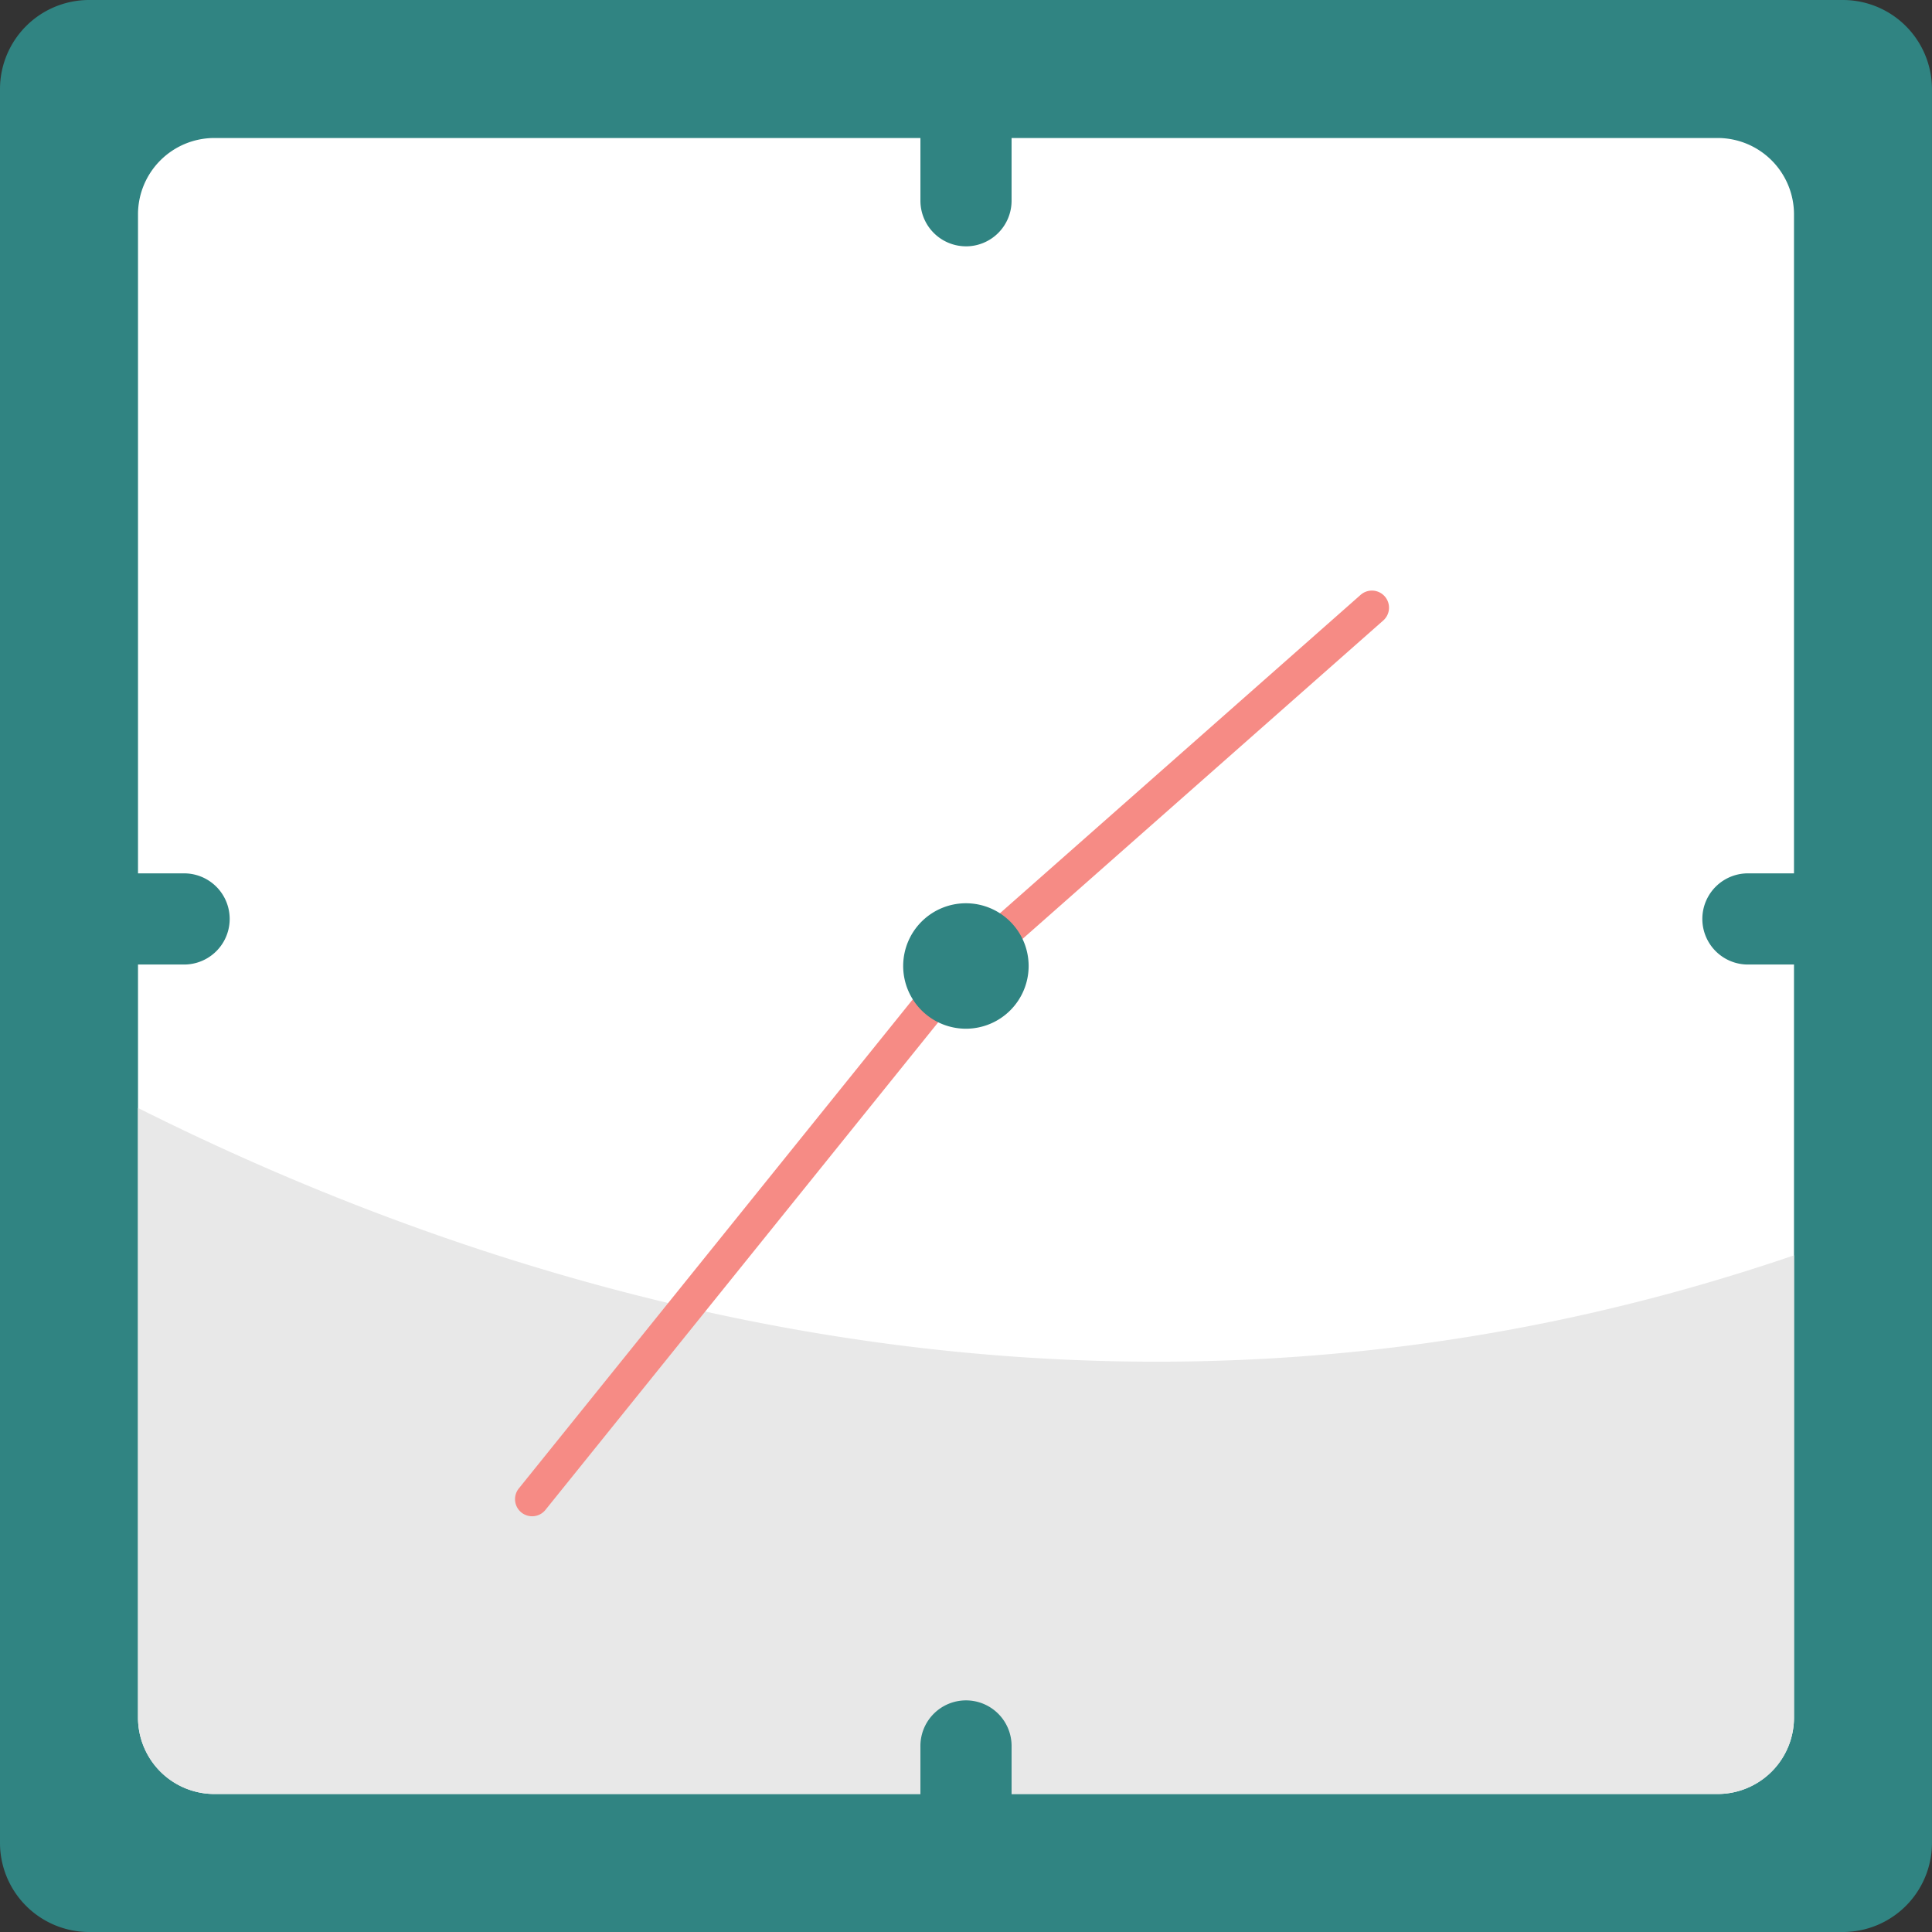 <svg id="linepay-bg-clock" xmlns="http://www.w3.org/2000/svg" xmlns:xlink="http://www.w3.org/1999/xlink" width="95.913" height="95.913" viewBox="0 0 95.913 95.913">
  <rect x="0" y="0" width="95.913" height="95.913" fill="#333333" stroke="none"/>
  <defs>
    <clipPath id="clip-path">
      <rect id="Rectangle_73" data-name="Rectangle 73" width="95.913" height="95.913" fill="none"/>
    </clipPath>
  </defs>
  <g id="Group_99" data-name="Group 99" clip-path="url(#clip-path)">
    <path id="Path_1198" data-name="Path 1198" d="M91.5,95.913H4.411A4.425,4.425,0,0,1,0,91.5V4.411A4.424,4.424,0,0,1,4.411,0H91.5a4.424,4.424,0,0,1,4.411,4.411V91.5A4.424,4.424,0,0,1,91.5,95.913" transform="translate(0 0)" fill="#308482"/>
    <path id="Path_1199" data-name="Path 1199" d="M90.542,94.322H15.893a3.792,3.792,0,0,1-3.781-3.781V15.892a3.792,3.792,0,0,1,3.781-3.781H90.542a3.792,3.792,0,0,1,3.781,3.781V90.541a3.792,3.792,0,0,1-3.781,3.781" transform="translate(-5.261 -5.26)" fill="#fff"/>
    <path id="Path_1200" data-name="Path 1200" d="M12.112,97.241v30.277a3.793,3.793,0,0,0,3.781,3.781H90.542a3.793,3.793,0,0,0,3.781-3.781V104.558c-33.487,11.45-63.491,2.077-82.211-7.317" transform="translate(-5.261 -42.237)" fill="#e8e8e8"/>
    <path id="Path_1201" data-name="Path 1201" d="M84.131,71.33a.848.848,0,0,1-.562-1.485l20.137-17.775a.849.849,0,1,1,1.123,1.273L84.692,71.118a.845.845,0,0,1-.561.212" transform="translate(-36.174 -22.525)" fill="#f68b85"/>
    <path id="Path_1202" data-name="Path 1202" d="M46.051,112.579a.848.848,0,0,1-.66-1.381l20.137-25a.849.849,0,0,1,1.321,1.065l-20.137,25a.847.847,0,0,1-.661.316" transform="translate(-19.634 -37.305)" fill="#f68b85"/>
    <path id="Path_1203" data-name="Path 1203" d="M85.5,82.391a3.114,3.114,0,1,1-3.113-3.114A3.113,3.113,0,0,1,85.5,82.391" transform="translate(-34.434 -34.435)" fill="#308482"/>
    <path id="Path_1204" data-name="Path 1204" d="M83.045,14.555a2.263,2.263,0,0,1-2.263-2.263V7.621a2.263,2.263,0,1,1,4.525,0v4.672a2.263,2.263,0,0,1-2.263,2.263" transform="translate(-35.088 -2.327)" fill="#308482"/>
    <path id="Path_1205" data-name="Path 1205" d="M83.045,158.519a2.263,2.263,0,0,1-2.263-2.263v-4.671a2.263,2.263,0,1,1,4.525,0v4.671a2.263,2.263,0,0,1-2.263,2.263" transform="translate(-35.088 -64.86)" fill="#308482"/>
    <path id="Path_1206" data-name="Path 1206" d="M156.258,81.178h-4.671a2.263,2.263,0,0,1,0-4.525h4.671a2.263,2.263,0,0,1,0,4.525" transform="translate(-64.86 -33.295)" fill="#308482"/>
    <path id="Path_1207" data-name="Path 1207" d="M10.917,81.178H6.246a2.263,2.263,0,0,1,0-4.525h4.671a2.263,2.263,0,0,1,0,4.525" transform="translate(-1.73 -33.295)" fill="#308482"/>
  </g>
</svg>
